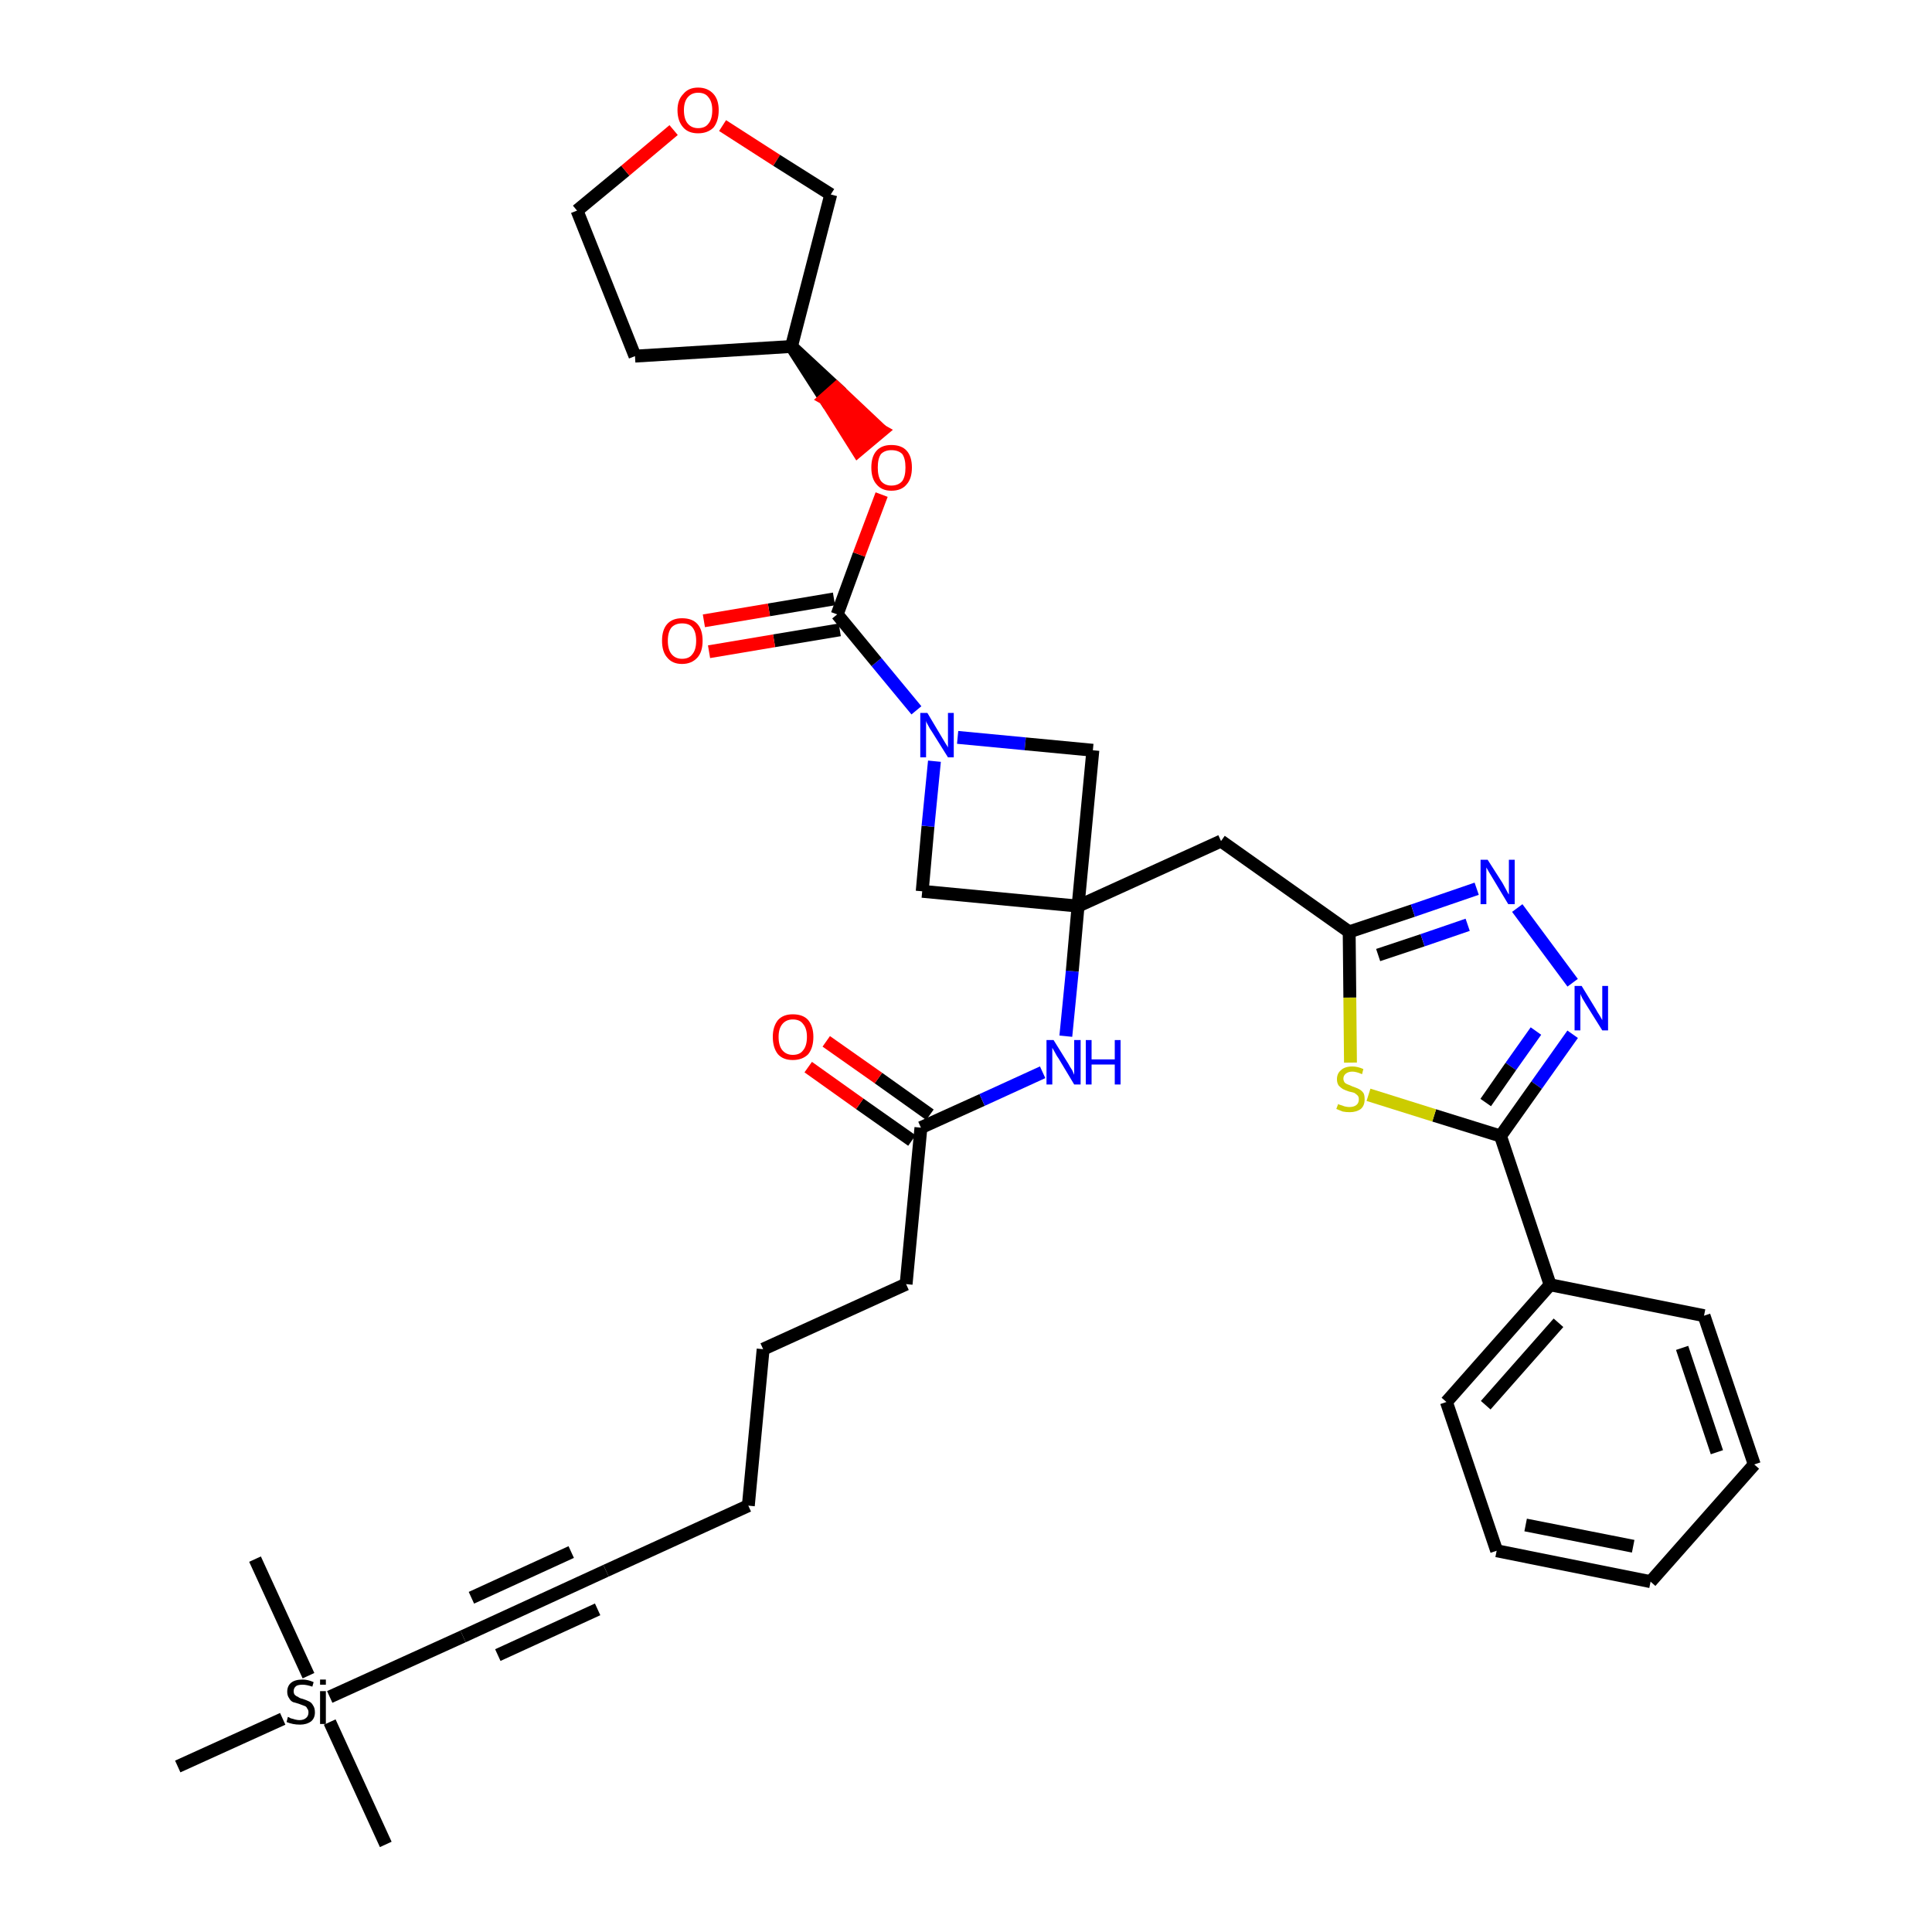 <?xml version='1.0' encoding='iso-8859-1'?>
<svg version='1.1' baseProfile='full'
              xmlns='http://www.w3.org/2000/svg'
                      xmlns:rdkit='http://www.rdkit.org/xml'
                      xmlns:xlink='http://www.w3.org/1999/xlink'
                  xml:space='preserve'
width='300px' height='300px' viewBox='0 0 300 300'>
<!-- END OF HEADER -->
<path class='bond-0 atom-0 atom-1' d='M 59.9,286.4 L 51.2,267.4' style='fill:none;fill-rule:evenodd;stroke:#000000;stroke-width:2.0px;stroke-linecap:butt;stroke-linejoin:miter;stroke-opacity:1' />
<path class='bond-1 atom-1 atom-2' d='M 47.9,260.2 L 39.6,242.1' style='fill:none;fill-rule:evenodd;stroke:#000000;stroke-width:2.0px;stroke-linecap:butt;stroke-linejoin:miter;stroke-opacity:1' />
<path class='bond-2 atom-1 atom-3' d='M 43.9,266.9 L 27.6,274.3' style='fill:none;fill-rule:evenodd;stroke:#000000;stroke-width:2.0px;stroke-linecap:butt;stroke-linejoin:miter;stroke-opacity:1' />
<path class='bond-3 atom-1 atom-4' d='M 51.2,263.5 L 71.9,254.1' style='fill:none;fill-rule:evenodd;stroke:#000000;stroke-width:2.0px;stroke-linecap:butt;stroke-linejoin:miter;stroke-opacity:1' />
<path class='bond-4 atom-4 atom-5' d='M 71.9,254.1 L 94.1,243.9' style='fill:none;fill-rule:evenodd;stroke:#000000;stroke-width:2.0px;stroke-linecap:butt;stroke-linejoin:miter;stroke-opacity:1' />
<path class='bond-4 atom-4 atom-5' d='M 77.3,257.0 L 92.8,249.9' style='fill:none;fill-rule:evenodd;stroke:#000000;stroke-width:2.0px;stroke-linecap:butt;stroke-linejoin:miter;stroke-opacity:1' />
<path class='bond-4 atom-4 atom-5' d='M 73.2,248.1 L 88.7,241.0' style='fill:none;fill-rule:evenodd;stroke:#000000;stroke-width:2.0px;stroke-linecap:butt;stroke-linejoin:miter;stroke-opacity:1' />
<path class='bond-5 atom-5 atom-6' d='M 94.1,243.9 L 116.2,233.8' style='fill:none;fill-rule:evenodd;stroke:#000000;stroke-width:2.0px;stroke-linecap:butt;stroke-linejoin:miter;stroke-opacity:1' />
<path class='bond-6 atom-6 atom-7' d='M 116.2,233.8 L 118.5,209.5' style='fill:none;fill-rule:evenodd;stroke:#000000;stroke-width:2.0px;stroke-linecap:butt;stroke-linejoin:miter;stroke-opacity:1' />
<path class='bond-7 atom-7 atom-8' d='M 118.5,209.5 L 140.7,199.4' style='fill:none;fill-rule:evenodd;stroke:#000000;stroke-width:2.0px;stroke-linecap:butt;stroke-linejoin:miter;stroke-opacity:1' />
<path class='bond-8 atom-8 atom-9' d='M 140.7,199.4 L 143.0,175.1' style='fill:none;fill-rule:evenodd;stroke:#000000;stroke-width:2.0px;stroke-linecap:butt;stroke-linejoin:miter;stroke-opacity:1' />
<path class='bond-9 atom-9 atom-10' d='M 144.4,173.1 L 136.4,167.4' style='fill:none;fill-rule:evenodd;stroke:#000000;stroke-width:2.0px;stroke-linecap:butt;stroke-linejoin:miter;stroke-opacity:1' />
<path class='bond-9 atom-9 atom-10' d='M 136.4,167.4 L 128.3,161.7' style='fill:none;fill-rule:evenodd;stroke:#FF0000;stroke-width:2.0px;stroke-linecap:butt;stroke-linejoin:miter;stroke-opacity:1' />
<path class='bond-9 atom-9 atom-10' d='M 141.6,177.1 L 133.5,171.4' style='fill:none;fill-rule:evenodd;stroke:#000000;stroke-width:2.0px;stroke-linecap:butt;stroke-linejoin:miter;stroke-opacity:1' />
<path class='bond-9 atom-9 atom-10' d='M 133.5,171.4 L 125.5,165.7' style='fill:none;fill-rule:evenodd;stroke:#FF0000;stroke-width:2.0px;stroke-linecap:butt;stroke-linejoin:miter;stroke-opacity:1' />
<path class='bond-10 atom-9 atom-11' d='M 143.0,175.1 L 152.5,170.8' style='fill:none;fill-rule:evenodd;stroke:#000000;stroke-width:2.0px;stroke-linecap:butt;stroke-linejoin:miter;stroke-opacity:1' />
<path class='bond-10 atom-9 atom-11' d='M 152.5,170.8 L 161.9,166.5' style='fill:none;fill-rule:evenodd;stroke:#0000FF;stroke-width:2.0px;stroke-linecap:butt;stroke-linejoin:miter;stroke-opacity:1' />
<path class='bond-11 atom-11 atom-12' d='M 165.5,160.9 L 166.5,150.8' style='fill:none;fill-rule:evenodd;stroke:#0000FF;stroke-width:2.0px;stroke-linecap:butt;stroke-linejoin:miter;stroke-opacity:1' />
<path class='bond-11 atom-11 atom-12' d='M 166.5,150.8 L 167.4,140.7' style='fill:none;fill-rule:evenodd;stroke:#000000;stroke-width:2.0px;stroke-linecap:butt;stroke-linejoin:miter;stroke-opacity:1' />
<path class='bond-12 atom-12 atom-13' d='M 167.4,140.7 L 189.6,130.6' style='fill:none;fill-rule:evenodd;stroke:#000000;stroke-width:2.0px;stroke-linecap:butt;stroke-linejoin:miter;stroke-opacity:1' />
<path class='bond-24 atom-12 atom-25' d='M 167.4,140.7 L 143.2,138.4' style='fill:none;fill-rule:evenodd;stroke:#000000;stroke-width:2.0px;stroke-linecap:butt;stroke-linejoin:miter;stroke-opacity:1' />
<path class='bond-35 atom-35 atom-12' d='M 169.7,116.5 L 167.4,140.7' style='fill:none;fill-rule:evenodd;stroke:#000000;stroke-width:2.0px;stroke-linecap:butt;stroke-linejoin:miter;stroke-opacity:1' />
<path class='bond-13 atom-13 atom-14' d='M 189.6,130.6 L 209.5,144.7' style='fill:none;fill-rule:evenodd;stroke:#000000;stroke-width:2.0px;stroke-linecap:butt;stroke-linejoin:miter;stroke-opacity:1' />
<path class='bond-14 atom-14 atom-15' d='M 209.5,144.7 L 219.4,141.4' style='fill:none;fill-rule:evenodd;stroke:#000000;stroke-width:2.0px;stroke-linecap:butt;stroke-linejoin:miter;stroke-opacity:1' />
<path class='bond-14 atom-14 atom-15' d='M 219.4,141.4 L 229.3,138.0' style='fill:none;fill-rule:evenodd;stroke:#0000FF;stroke-width:2.0px;stroke-linecap:butt;stroke-linejoin:miter;stroke-opacity:1' />
<path class='bond-14 atom-14 atom-15' d='M 214.0,148.3 L 220.9,146.0' style='fill:none;fill-rule:evenodd;stroke:#000000;stroke-width:2.0px;stroke-linecap:butt;stroke-linejoin:miter;stroke-opacity:1' />
<path class='bond-14 atom-14 atom-15' d='M 220.9,146.0 L 227.9,143.6' style='fill:none;fill-rule:evenodd;stroke:#0000FF;stroke-width:2.0px;stroke-linecap:butt;stroke-linejoin:miter;stroke-opacity:1' />
<path class='bond-36 atom-24 atom-14' d='M 209.7,165.0 L 209.6,154.9' style='fill:none;fill-rule:evenodd;stroke:#CCCC00;stroke-width:2.0px;stroke-linecap:butt;stroke-linejoin:miter;stroke-opacity:1' />
<path class='bond-36 atom-24 atom-14' d='M 209.6,154.9 L 209.5,144.7' style='fill:none;fill-rule:evenodd;stroke:#000000;stroke-width:2.0px;stroke-linecap:butt;stroke-linejoin:miter;stroke-opacity:1' />
<path class='bond-15 atom-15 atom-16' d='M 235.6,141.0 L 244.2,152.6' style='fill:none;fill-rule:evenodd;stroke:#0000FF;stroke-width:2.0px;stroke-linecap:butt;stroke-linejoin:miter;stroke-opacity:1' />
<path class='bond-16 atom-16 atom-17' d='M 244.2,160.6 L 238.6,168.5' style='fill:none;fill-rule:evenodd;stroke:#0000FF;stroke-width:2.0px;stroke-linecap:butt;stroke-linejoin:miter;stroke-opacity:1' />
<path class='bond-16 atom-16 atom-17' d='M 238.6,168.5 L 233.0,176.4' style='fill:none;fill-rule:evenodd;stroke:#000000;stroke-width:2.0px;stroke-linecap:butt;stroke-linejoin:miter;stroke-opacity:1' />
<path class='bond-16 atom-16 atom-17' d='M 238.5,160.1 L 234.6,165.6' style='fill:none;fill-rule:evenodd;stroke:#0000FF;stroke-width:2.0px;stroke-linecap:butt;stroke-linejoin:miter;stroke-opacity:1' />
<path class='bond-16 atom-16 atom-17' d='M 234.6,165.6 L 230.7,171.2' style='fill:none;fill-rule:evenodd;stroke:#000000;stroke-width:2.0px;stroke-linecap:butt;stroke-linejoin:miter;stroke-opacity:1' />
<path class='bond-17 atom-17 atom-18' d='M 233.0,176.4 L 240.7,199.5' style='fill:none;fill-rule:evenodd;stroke:#000000;stroke-width:2.0px;stroke-linecap:butt;stroke-linejoin:miter;stroke-opacity:1' />
<path class='bond-23 atom-17 atom-24' d='M 233.0,176.4 L 222.7,173.2' style='fill:none;fill-rule:evenodd;stroke:#000000;stroke-width:2.0px;stroke-linecap:butt;stroke-linejoin:miter;stroke-opacity:1' />
<path class='bond-23 atom-17 atom-24' d='M 222.7,173.2 L 212.5,170.0' style='fill:none;fill-rule:evenodd;stroke:#CCCC00;stroke-width:2.0px;stroke-linecap:butt;stroke-linejoin:miter;stroke-opacity:1' />
<path class='bond-18 atom-18 atom-19' d='M 240.7,199.5 L 224.6,217.7' style='fill:none;fill-rule:evenodd;stroke:#000000;stroke-width:2.0px;stroke-linecap:butt;stroke-linejoin:miter;stroke-opacity:1' />
<path class='bond-18 atom-18 atom-19' d='M 242.0,205.4 L 230.7,218.2' style='fill:none;fill-rule:evenodd;stroke:#000000;stroke-width:2.0px;stroke-linecap:butt;stroke-linejoin:miter;stroke-opacity:1' />
<path class='bond-38 atom-23 atom-18' d='M 264.6,204.3 L 240.7,199.5' style='fill:none;fill-rule:evenodd;stroke:#000000;stroke-width:2.0px;stroke-linecap:butt;stroke-linejoin:miter;stroke-opacity:1' />
<path class='bond-19 atom-19 atom-20' d='M 224.6,217.7 L 232.4,240.8' style='fill:none;fill-rule:evenodd;stroke:#000000;stroke-width:2.0px;stroke-linecap:butt;stroke-linejoin:miter;stroke-opacity:1' />
<path class='bond-20 atom-20 atom-21' d='M 232.4,240.8 L 256.3,245.6' style='fill:none;fill-rule:evenodd;stroke:#000000;stroke-width:2.0px;stroke-linecap:butt;stroke-linejoin:miter;stroke-opacity:1' />
<path class='bond-20 atom-20 atom-21' d='M 236.9,236.8 L 253.6,240.1' style='fill:none;fill-rule:evenodd;stroke:#000000;stroke-width:2.0px;stroke-linecap:butt;stroke-linejoin:miter;stroke-opacity:1' />
<path class='bond-21 atom-21 atom-22' d='M 256.3,245.6 L 272.4,227.4' style='fill:none;fill-rule:evenodd;stroke:#000000;stroke-width:2.0px;stroke-linecap:butt;stroke-linejoin:miter;stroke-opacity:1' />
<path class='bond-22 atom-22 atom-23' d='M 272.4,227.4 L 264.6,204.3' style='fill:none;fill-rule:evenodd;stroke:#000000;stroke-width:2.0px;stroke-linecap:butt;stroke-linejoin:miter;stroke-opacity:1' />
<path class='bond-22 atom-22 atom-23' d='M 266.6,225.5 L 261.2,209.3' style='fill:none;fill-rule:evenodd;stroke:#000000;stroke-width:2.0px;stroke-linecap:butt;stroke-linejoin:miter;stroke-opacity:1' />
<path class='bond-25 atom-25 atom-26' d='M 143.2,138.4 L 144.1,128.3' style='fill:none;fill-rule:evenodd;stroke:#000000;stroke-width:2.0px;stroke-linecap:butt;stroke-linejoin:miter;stroke-opacity:1' />
<path class='bond-25 atom-25 atom-26' d='M 144.1,128.3 L 145.1,118.2' style='fill:none;fill-rule:evenodd;stroke:#0000FF;stroke-width:2.0px;stroke-linecap:butt;stroke-linejoin:miter;stroke-opacity:1' />
<path class='bond-26 atom-26 atom-27' d='M 142.3,110.3 L 136.1,102.8' style='fill:none;fill-rule:evenodd;stroke:#0000FF;stroke-width:2.0px;stroke-linecap:butt;stroke-linejoin:miter;stroke-opacity:1' />
<path class='bond-26 atom-26 atom-27' d='M 136.1,102.8 L 130.0,95.4' style='fill:none;fill-rule:evenodd;stroke:#000000;stroke-width:2.0px;stroke-linecap:butt;stroke-linejoin:miter;stroke-opacity:1' />
<path class='bond-34 atom-26 atom-35' d='M 148.7,114.5 L 159.2,115.5' style='fill:none;fill-rule:evenodd;stroke:#0000FF;stroke-width:2.0px;stroke-linecap:butt;stroke-linejoin:miter;stroke-opacity:1' />
<path class='bond-34 atom-26 atom-35' d='M 159.2,115.5 L 169.7,116.5' style='fill:none;fill-rule:evenodd;stroke:#000000;stroke-width:2.0px;stroke-linecap:butt;stroke-linejoin:miter;stroke-opacity:1' />
<path class='bond-27 atom-27 atom-28' d='M 129.5,93.0 L 119.4,94.7' style='fill:none;fill-rule:evenodd;stroke:#000000;stroke-width:2.0px;stroke-linecap:butt;stroke-linejoin:miter;stroke-opacity:1' />
<path class='bond-27 atom-27 atom-28' d='M 119.4,94.7 L 109.3,96.4' style='fill:none;fill-rule:evenodd;stroke:#FF0000;stroke-width:2.0px;stroke-linecap:butt;stroke-linejoin:miter;stroke-opacity:1' />
<path class='bond-27 atom-27 atom-28' d='M 130.4,97.8 L 120.2,99.5' style='fill:none;fill-rule:evenodd;stroke:#000000;stroke-width:2.0px;stroke-linecap:butt;stroke-linejoin:miter;stroke-opacity:1' />
<path class='bond-27 atom-27 atom-28' d='M 120.2,99.5 L 110.1,101.2' style='fill:none;fill-rule:evenodd;stroke:#FF0000;stroke-width:2.0px;stroke-linecap:butt;stroke-linejoin:miter;stroke-opacity:1' />
<path class='bond-28 atom-27 atom-29' d='M 130.0,95.4 L 133.4,86.1' style='fill:none;fill-rule:evenodd;stroke:#000000;stroke-width:2.0px;stroke-linecap:butt;stroke-linejoin:miter;stroke-opacity:1' />
<path class='bond-28 atom-27 atom-29' d='M 133.4,86.1 L 136.9,76.8' style='fill:none;fill-rule:evenodd;stroke:#FF0000;stroke-width:2.0px;stroke-linecap:butt;stroke-linejoin:miter;stroke-opacity:1' />
<path class='bond-29 atom-30 atom-29' d='M 122.9,53.8 L 128.1,61.9 L 129.9,60.3 Z' style='fill:#000000;fill-rule:evenodd;fill-opacity:1;stroke:#000000;stroke-width:2.0px;stroke-linecap:butt;stroke-linejoin:miter;stroke-opacity:1;' />
<path class='bond-29 atom-30 atom-29' d='M 128.1,61.9 L 136.9,66.9 L 133.2,70.0 Z' style='fill:#FF0000;fill-rule:evenodd;fill-opacity:1;stroke:#FF0000;stroke-width:2.0px;stroke-linecap:butt;stroke-linejoin:miter;stroke-opacity:1;' />
<path class='bond-29 atom-30 atom-29' d='M 128.1,61.9 L 129.9,60.3 L 136.9,66.9 Z' style='fill:#FF0000;fill-rule:evenodd;fill-opacity:1;stroke:#FF0000;stroke-width:2.0px;stroke-linecap:butt;stroke-linejoin:miter;stroke-opacity:1;' />
<path class='bond-30 atom-30 atom-31' d='M 122.9,53.8 L 98.6,55.3' style='fill:none;fill-rule:evenodd;stroke:#000000;stroke-width:2.0px;stroke-linecap:butt;stroke-linejoin:miter;stroke-opacity:1' />
<path class='bond-37 atom-34 atom-30' d='M 129.0,30.2 L 122.9,53.8' style='fill:none;fill-rule:evenodd;stroke:#000000;stroke-width:2.0px;stroke-linecap:butt;stroke-linejoin:miter;stroke-opacity:1' />
<path class='bond-31 atom-31 atom-32' d='M 98.6,55.3 L 89.6,32.7' style='fill:none;fill-rule:evenodd;stroke:#000000;stroke-width:2.0px;stroke-linecap:butt;stroke-linejoin:miter;stroke-opacity:1' />
<path class='bond-32 atom-32 atom-33' d='M 89.6,32.7 L 97.1,26.5' style='fill:none;fill-rule:evenodd;stroke:#000000;stroke-width:2.0px;stroke-linecap:butt;stroke-linejoin:miter;stroke-opacity:1' />
<path class='bond-32 atom-32 atom-33' d='M 97.1,26.5 L 104.6,20.2' style='fill:none;fill-rule:evenodd;stroke:#FF0000;stroke-width:2.0px;stroke-linecap:butt;stroke-linejoin:miter;stroke-opacity:1' />
<path class='bond-33 atom-33 atom-34' d='M 112.2,19.5 L 120.6,24.9' style='fill:none;fill-rule:evenodd;stroke:#FF0000;stroke-width:2.0px;stroke-linecap:butt;stroke-linejoin:miter;stroke-opacity:1' />
<path class='bond-33 atom-33 atom-34' d='M 120.6,24.9 L 129.0,30.2' style='fill:none;fill-rule:evenodd;stroke:#000000;stroke-width:2.0px;stroke-linecap:butt;stroke-linejoin:miter;stroke-opacity:1' />
<path  class='atom-1' d='M 44.7 266.6
Q 44.8 266.6, 45.1 266.8
Q 45.5 266.9, 45.8 267.0
Q 46.2 267.1, 46.5 267.1
Q 47.2 267.1, 47.6 266.7
Q 47.9 266.4, 47.9 265.9
Q 47.9 265.5, 47.7 265.3
Q 47.6 265.0, 47.3 264.9
Q 47.0 264.8, 46.5 264.6
Q 45.9 264.4, 45.5 264.3
Q 45.1 264.1, 44.9 263.7
Q 44.6 263.3, 44.6 262.7
Q 44.6 261.8, 45.2 261.3
Q 45.8 260.8, 47.0 260.8
Q 47.8 260.8, 48.7 261.2
L 48.5 261.9
Q 47.6 261.6, 47.0 261.6
Q 46.3 261.6, 46.0 261.8
Q 45.6 262.1, 45.6 262.6
Q 45.6 263.0, 45.8 263.2
Q 46.0 263.4, 46.3 263.5
Q 46.5 263.7, 47.0 263.8
Q 47.6 264.0, 48.0 264.2
Q 48.4 264.4, 48.6 264.8
Q 48.9 265.2, 48.9 265.9
Q 48.9 266.8, 48.3 267.3
Q 47.6 267.8, 46.6 267.8
Q 46.0 267.8, 45.5 267.7
Q 45.0 267.6, 44.5 267.4
L 44.7 266.6
' fill='#000000'/>
<path  class='atom-1' d='M 49.7 260.8
L 50.6 260.8
L 50.6 261.6
L 49.7 261.6
L 49.7 260.8
M 49.7 262.6
L 50.6 262.6
L 50.6 267.7
L 49.7 267.7
L 49.7 262.6
' fill='#000000'/>
<path  class='atom-10' d='M 120.0 161.0
Q 120.0 159.4, 120.8 158.4
Q 121.6 157.5, 123.1 157.5
Q 124.7 157.5, 125.5 158.4
Q 126.3 159.4, 126.3 161.0
Q 126.3 162.7, 125.5 163.7
Q 124.6 164.6, 123.1 164.6
Q 121.6 164.6, 120.8 163.7
Q 120.0 162.7, 120.0 161.0
M 123.1 163.8
Q 124.2 163.8, 124.7 163.1
Q 125.3 162.4, 125.3 161.0
Q 125.3 159.7, 124.7 159.0
Q 124.2 158.3, 123.1 158.3
Q 122.1 158.3, 121.5 159.0
Q 120.9 159.7, 120.9 161.0
Q 120.9 162.4, 121.5 163.1
Q 122.1 163.8, 123.1 163.8
' fill='#FF0000'/>
<path  class='atom-11' d='M 163.6 161.5
L 165.9 165.2
Q 166.1 165.6, 166.5 166.2
Q 166.8 166.9, 166.8 166.9
L 166.8 161.5
L 167.8 161.5
L 167.8 168.4
L 166.8 168.4
L 164.4 164.4
Q 164.1 164.0, 163.8 163.4
Q 163.5 162.9, 163.4 162.7
L 163.4 168.4
L 162.5 168.4
L 162.5 161.5
L 163.6 161.5
' fill='#0000FF'/>
<path  class='atom-11' d='M 168.6 161.5
L 169.5 161.5
L 169.5 164.5
L 173.1 164.5
L 173.1 161.5
L 174.0 161.5
L 174.0 168.4
L 173.1 168.4
L 173.1 165.3
L 169.5 165.3
L 169.5 168.4
L 168.6 168.4
L 168.6 161.5
' fill='#0000FF'/>
<path  class='atom-15' d='M 231.0 133.5
L 233.3 137.1
Q 233.5 137.5, 233.9 138.2
Q 234.2 138.8, 234.3 138.9
L 234.3 133.5
L 235.2 133.5
L 235.2 140.4
L 234.2 140.4
L 231.8 136.4
Q 231.5 135.9, 231.2 135.4
Q 230.9 134.9, 230.8 134.7
L 230.8 140.4
L 229.9 140.4
L 229.9 133.5
L 231.0 133.5
' fill='#0000FF'/>
<path  class='atom-16' d='M 245.6 153.1
L 247.8 156.7
Q 248.0 157.1, 248.4 157.7
Q 248.8 158.4, 248.8 158.4
L 248.8 153.1
L 249.7 153.1
L 249.7 160.0
L 248.8 160.0
L 246.3 156.0
Q 246.0 155.5, 245.7 155.0
Q 245.4 154.4, 245.4 154.3
L 245.4 160.0
L 244.5 160.0
L 244.5 153.1
L 245.6 153.1
' fill='#0000FF'/>
<path  class='atom-24' d='M 207.8 171.4
Q 207.8 171.5, 208.2 171.6
Q 208.5 171.7, 208.8 171.8
Q 209.2 171.9, 209.5 171.9
Q 210.2 171.9, 210.6 171.6
Q 211.0 171.3, 211.0 170.7
Q 211.0 170.3, 210.8 170.1
Q 210.6 169.9, 210.3 169.7
Q 210.0 169.6, 209.5 169.5
Q 208.9 169.3, 208.5 169.1
Q 208.2 168.9, 207.9 168.6
Q 207.6 168.2, 207.6 167.6
Q 207.6 166.7, 208.2 166.2
Q 208.8 165.6, 210.0 165.6
Q 210.8 165.6, 211.7 166.0
L 211.5 166.8
Q 210.6 166.4, 210.0 166.4
Q 209.4 166.4, 209.0 166.7
Q 208.6 167.0, 208.6 167.5
Q 208.6 167.8, 208.8 168.1
Q 209.0 168.3, 209.3 168.4
Q 209.6 168.5, 210.0 168.7
Q 210.6 168.9, 211.0 169.1
Q 211.4 169.3, 211.7 169.7
Q 211.9 170.0, 211.9 170.7
Q 211.9 171.7, 211.3 172.2
Q 210.6 172.7, 209.6 172.7
Q 209.0 172.7, 208.5 172.6
Q 208.0 172.4, 207.5 172.2
L 207.8 171.4
' fill='#CCCC00'/>
<path  class='atom-26' d='M 144.0 110.7
L 146.2 114.4
Q 146.4 114.7, 146.8 115.4
Q 147.2 116.0, 147.2 116.1
L 147.2 110.7
L 148.1 110.7
L 148.1 117.6
L 147.2 117.6
L 144.7 113.6
Q 144.4 113.2, 144.1 112.6
Q 143.8 112.1, 143.8 111.9
L 143.8 117.6
L 142.9 117.6
L 142.9 110.7
L 144.0 110.7
' fill='#0000FF'/>
<path  class='atom-28' d='M 102.8 99.5
Q 102.8 97.8, 103.6 96.9
Q 104.4 96.0, 105.9 96.0
Q 107.5 96.0, 108.3 96.9
Q 109.1 97.8, 109.1 99.5
Q 109.1 101.2, 108.3 102.1
Q 107.4 103.1, 105.9 103.1
Q 104.4 103.1, 103.6 102.1
Q 102.8 101.2, 102.8 99.5
M 105.9 102.3
Q 107.0 102.3, 107.5 101.6
Q 108.1 100.9, 108.1 99.5
Q 108.1 98.1, 107.5 97.4
Q 107.0 96.8, 105.9 96.8
Q 104.9 96.8, 104.3 97.4
Q 103.7 98.1, 103.7 99.5
Q 103.7 100.9, 104.3 101.6
Q 104.9 102.3, 105.9 102.3
' fill='#FF0000'/>
<path  class='atom-29' d='M 135.3 72.6
Q 135.3 70.9, 136.1 70.0
Q 136.9 69.1, 138.4 69.1
Q 140.0 69.1, 140.8 70.0
Q 141.6 70.9, 141.6 72.6
Q 141.6 74.3, 140.8 75.2
Q 140.0 76.2, 138.4 76.2
Q 136.9 76.2, 136.1 75.2
Q 135.3 74.3, 135.3 72.6
M 138.4 75.4
Q 139.5 75.4, 140.1 74.7
Q 140.6 74.0, 140.6 72.6
Q 140.6 71.2, 140.1 70.5
Q 139.5 69.9, 138.4 69.9
Q 137.4 69.9, 136.8 70.5
Q 136.3 71.2, 136.3 72.6
Q 136.3 74.0, 136.8 74.7
Q 137.4 75.4, 138.4 75.4
' fill='#FF0000'/>
<path  class='atom-33' d='M 105.2 17.1
Q 105.2 15.5, 106.1 14.6
Q 106.9 13.6, 108.4 13.6
Q 109.9 13.6, 110.8 14.6
Q 111.6 15.5, 111.6 17.1
Q 111.6 18.8, 110.8 19.8
Q 109.9 20.7, 108.4 20.7
Q 106.9 20.7, 106.1 19.8
Q 105.2 18.8, 105.2 17.1
M 108.4 19.9
Q 109.5 19.9, 110.0 19.2
Q 110.6 18.5, 110.6 17.1
Q 110.6 15.8, 110.0 15.1
Q 109.5 14.4, 108.4 14.4
Q 107.4 14.4, 106.8 15.1
Q 106.2 15.8, 106.2 17.1
Q 106.2 18.5, 106.8 19.2
Q 107.4 19.9, 108.4 19.9
' fill='#FF0000'/>
</svg>
